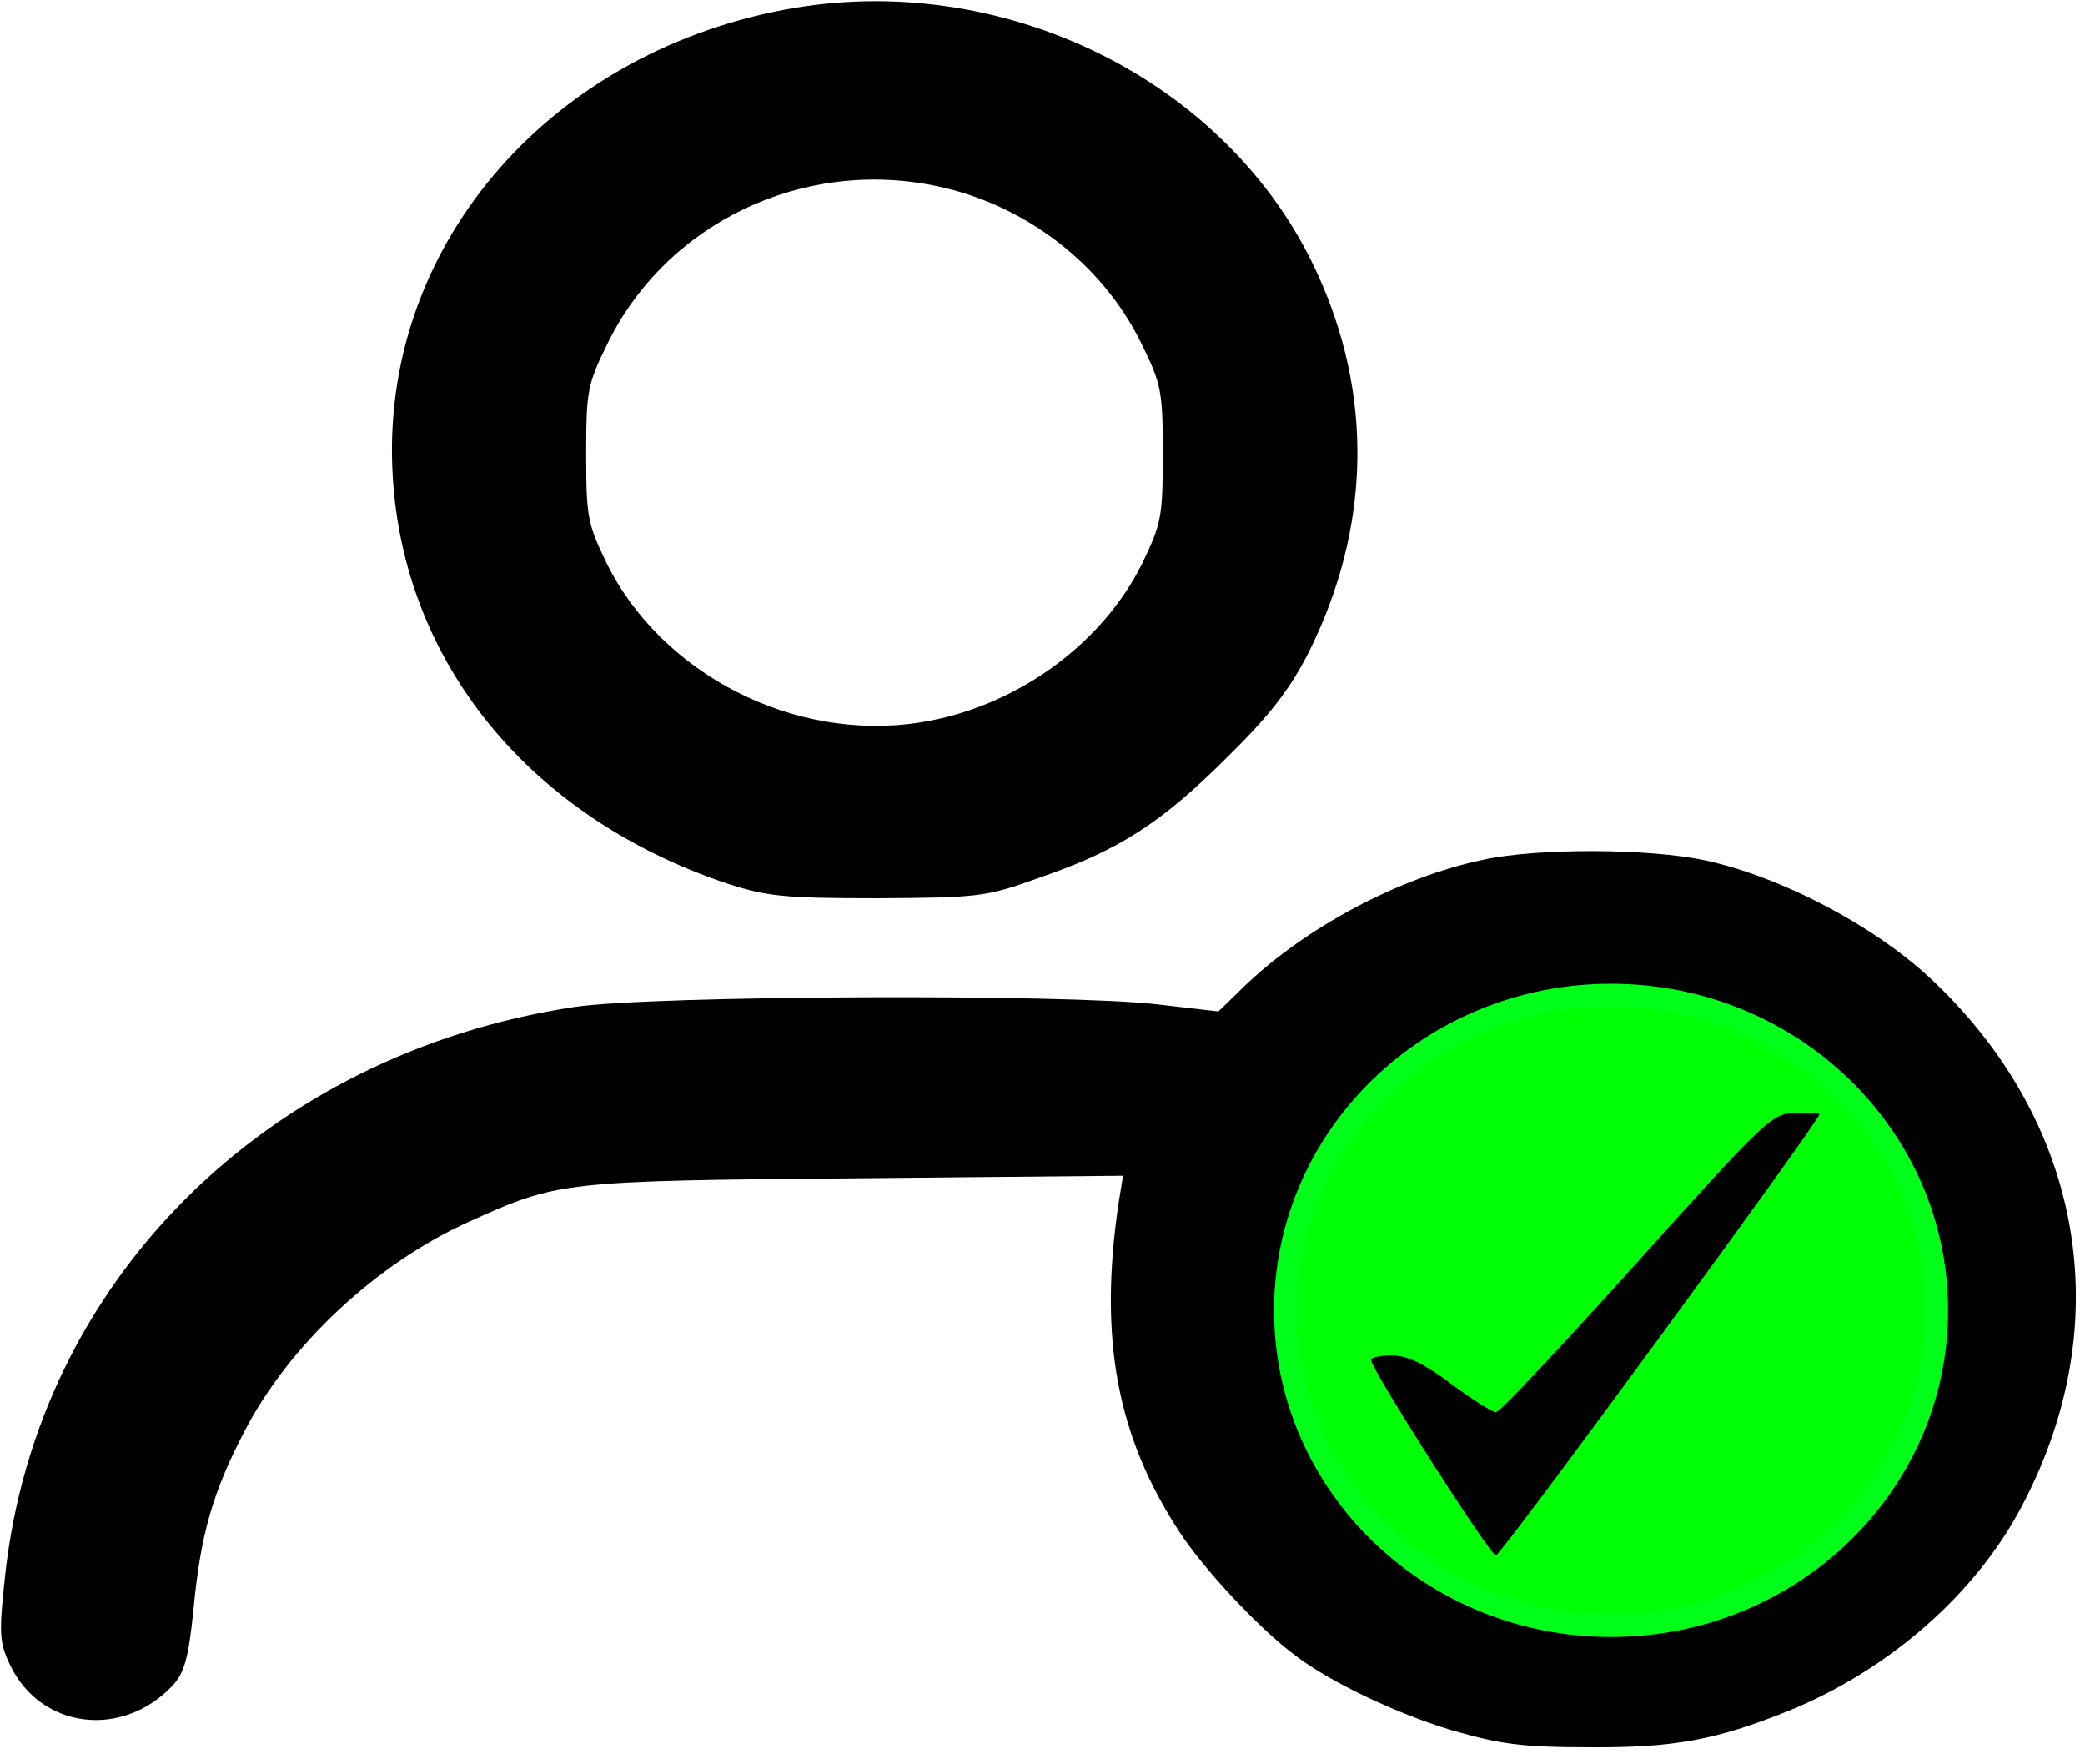 <svg width="78" height="66" viewBox="0 0 78 66" fill="none" xmlns="http://www.w3.org/2000/svg">
<path d="M29.359 0.359C20.347 2.057 14.188 9.399 14.691 17.794C15.099 24.825 19.844 30.589 27.202 33.052C28.688 33.531 29.311 33.602 32.834 33.602C36.62 33.579 36.884 33.555 38.873 32.837C41.869 31.809 43.451 30.78 45.895 28.341C47.549 26.715 48.268 25.758 48.963 24.395C51.288 19.731 51.383 14.756 49.251 10.164C45.943 2.99 37.483 -1.172 29.359 0.359ZM35.039 6.96C38.346 7.653 41.222 9.854 42.684 12.819C43.451 14.374 43.499 14.613 43.499 16.981C43.499 19.324 43.451 19.587 42.732 21.07C41.222 24.132 37.962 26.475 34.416 27.026C29.718 27.767 24.757 25.232 22.696 21.07C21.977 19.587 21.929 19.324 21.929 16.981C21.929 14.613 21.977 14.374 22.744 12.819C24.949 8.347 30.03 5.907 35.039 6.96Z" fill="black"/>
<path d="M55.458 32.167C52.318 32.837 48.867 34.679 46.566 36.879L45.584 37.836L43.307 37.573C39.808 37.166 24.398 37.238 21.498 37.668C9.946 39.414 1.39 47.928 0.192 58.93C-0.048 61.13 -0.024 61.441 0.383 62.302C1.534 64.67 4.554 65.052 6.447 63.067C6.902 62.565 7.046 62.063 7.238 60.221C7.501 57.399 7.957 55.821 9.155 53.525C10.833 50.296 14.092 47.259 17.543 45.704C20.875 44.197 21.018 44.173 31.971 44.078L42.013 43.982L41.845 45.011C41.102 50.057 41.773 53.716 44.122 57.304C45.008 58.667 47.045 60.867 48.412 61.895C49.706 62.9 52.222 64.096 54.283 64.718C56.105 65.244 56.896 65.363 59.436 65.363C62.6 65.387 64.181 65.1 66.913 64C70.676 62.469 73.96 59.6 75.685 56.251C79.256 49.411 77.914 41.925 72.21 36.592C70.077 34.607 66.65 32.813 63.822 32.191C61.737 31.737 57.519 31.713 55.458 32.167ZM61.737 37.812C67.609 38.888 71.659 44.508 70.724 50.32C69.742 56.347 64.085 60.532 58.142 59.576C53.397 58.81 49.73 55.199 48.867 50.44C48.052 45.824 50.64 40.825 54.883 38.792C57.303 37.644 59.268 37.357 61.737 37.812Z" fill="black"/>
<path d="M60.27 60.813C66.998 60.813 72.452 55.532 72.452 49.018C72.452 42.504 66.998 37.224 60.27 37.224C53.542 37.224 48.088 42.504 48.088 49.018C48.088 55.532 53.542 60.813 60.27 60.813Z" fill="#00FF04" stroke="#00FF19" stroke-width="0.849"/>
<path d="M61.234 47.235C58.477 50.296 56.105 52.831 55.961 52.831C55.841 52.831 55.074 52.353 54.307 51.779C53.277 51.014 52.654 50.703 52.078 50.703C51.647 50.703 51.288 50.774 51.288 50.87C51.312 51.253 55.745 58.188 55.961 58.188C56.153 58.188 68.064 41.925 68.064 41.686C68.064 41.638 67.656 41.614 67.177 41.638C66.29 41.638 66.075 41.854 61.234 47.235Z" fill="black"/>
</svg>
